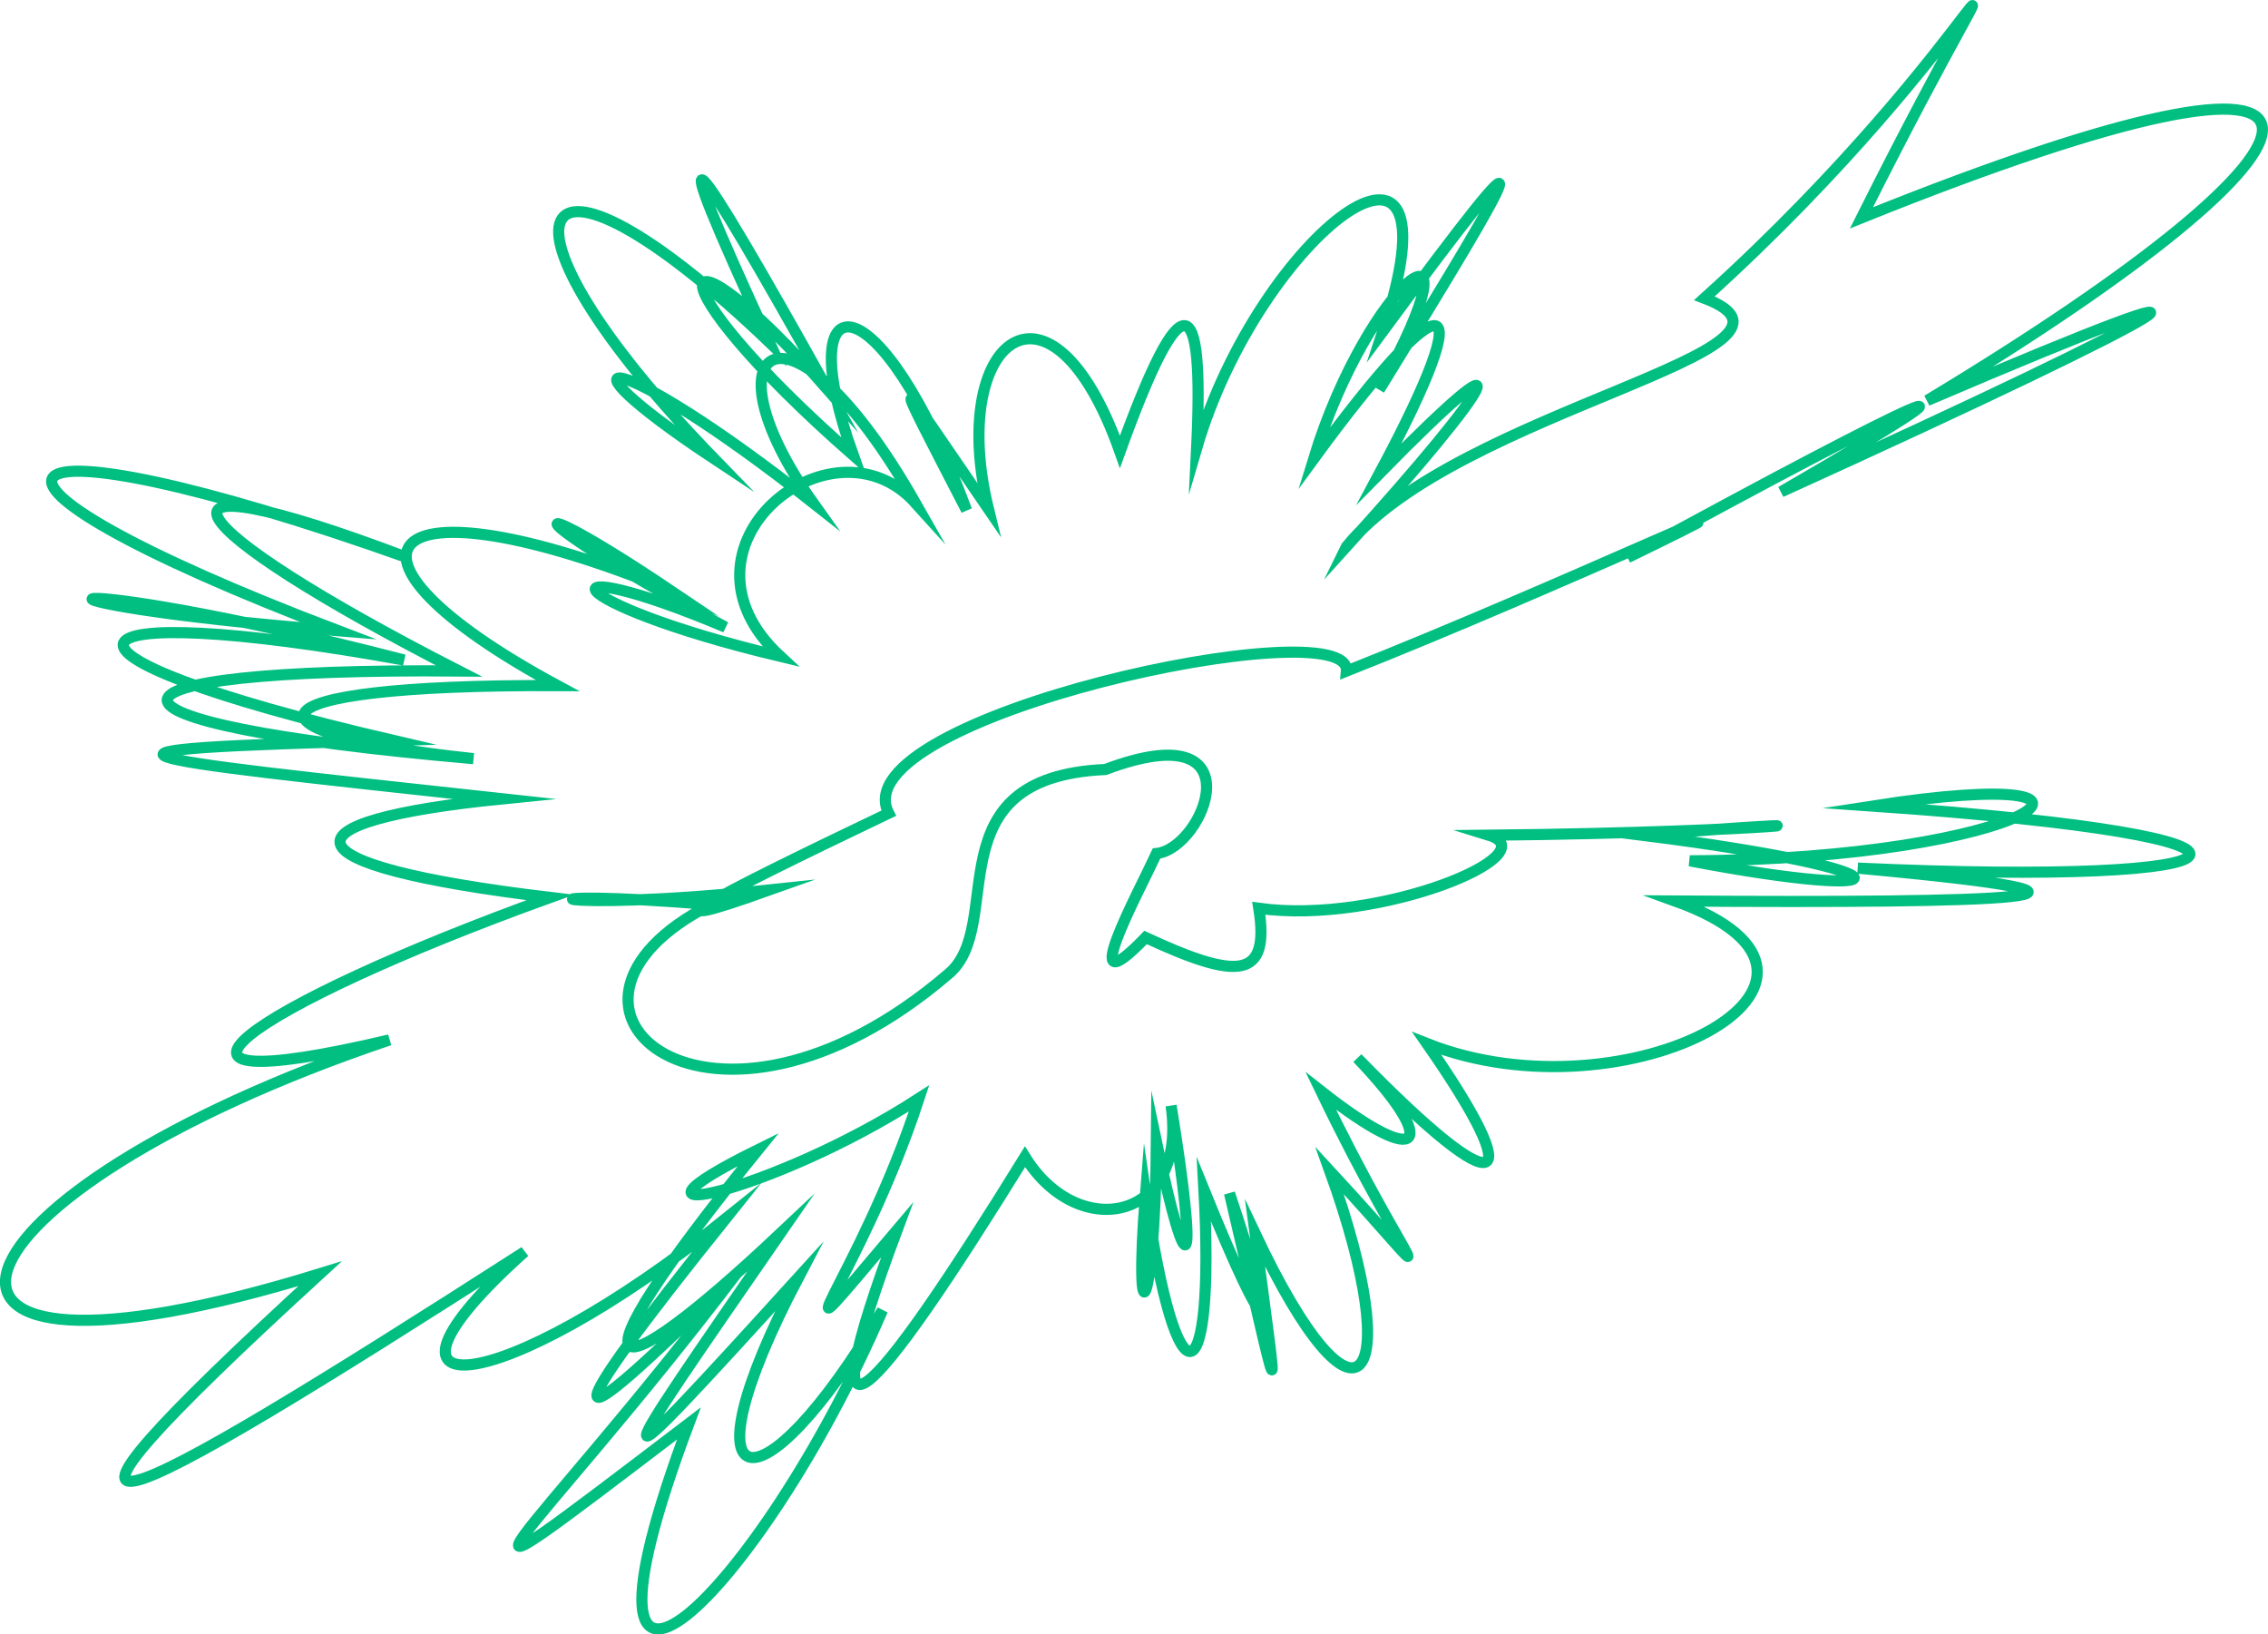 <?xml version="1.0" encoding="UTF-8"?>
<svg id="Layer_2" data-name="Layer 2" xmlns="http://www.w3.org/2000/svg" viewBox="0 0 611.02 440.27">
  <defs>
    <style>
      .cls-1 {
        fill: none;
        stroke: #00bf80;
        stroke-miterlimit: 10;
        stroke-width: 3px;
      }
    </style>
  </defs>
  <g id="images">
    <path class="cls-1" d="m362.75,147.25c29.62-36.78,132.94-53.01,96.43-66.91,77.84-70.23,94.07-124.84,42.31-21.65,146.23-58.92,135.89-22.02,17.71,49.2,97.52-41.7,70.95-25.46-39.36,24.6,66.03-38.25,39.46-26.44-41.33,17.71,54.22-26.44-18.1,7.78-75.77,30.6,1.58-17.19-136.66,12.29-123.32,38.27-50.74,24.25-66.98,33.1-32.15,20.68-61.4,6.52-73.21-.86-15.74,3.94-54.51,27.68.1,73.43,63.96,18.7,15.85-13.16-4.82-53.01,42.31-55.1,41.43-15.62,26.67,21.28,13.78,22.63-4.82,10.46-22.53,42.93-2.95,22.63,24.7,11.44,33.56,11.44,30.5-7.87,32.57,4.55,78.33-14.64,61.99-19.68,81.28-.86,104.9-5.29,41.33,0,75.38,9.47,72.43,18.33,12.79,6.89,92.11-.37,127.53-26.94,49.2-14.76,122.61,8.49,106.37,21.77-3.94,16.73,86.69,8,39.46,9.47-49.2,8.86,59.14,21.28-13.18,59.66-66.91,38.38,27.16,38.99,21.26,44.9-18.7,3.94,22.24,23.25,17.81,30.63-9.84,8.86,24.7,51.29,36.28,58.14,2.38,21.47,20.84,57.87,7.56,75.58-20.1,16.91,6.99,52.77,6.99,48.34-6.89-10.82,13.88,41.45,10.93,42.93-6.89-.98,3.05,55.72-7.28,60.15-15.74.98-3.34,41.45,2.56,32.6,2.95-13.78,8.47,40.47,11.42,36.04,3.94-9.84,4.53,31.12-24.99,37.03-39.36,13.78-41.72,67.53-59.43,86.72-34.44,19.68-36.8,43.42-10.23,13.9,5.9-35.42-39.75,25.71-88.46,36.04-43.3,13.78-54.02,66.55-40.73,66.55,5.9,22.63-46.64,67.53-51.07,73.43,4.92,11.81-32.37,61.63-10.23,64.58,22.63,8.86-32.86,76.39-90.43,132.47-52.15,30.5-79.6,60.64-42.7,32.6,12.79-40.34-49.59,49.33-49.59,43.42-2.95-14.76-61.4,49.33-102.73,52.28-54.12,8.86-113.55,72.94-146.02,89.18-55.1,5.9-126.34,38.99-104.2-21.52,18.7-62.98-75.67,17.84-38.77-8.73,43.3-38.38-73.21-8.73-73.21-20.54-12.79-26.57-107.65-11.68-123.88-13.16-29.52-15.74-103.22-23.98-91.41-38.74,2.95-21.65-100.27-25.95-116.5-15.62-17.71-7.87-113.55-43.17-97.32-60.88,18.7-19.68-77.64-29.4-62.87-8.73,13.78,30.5-103.22-.86-107.65,13.9,3.94,23.62-64.35-6.76-64.35-20.05,22.63-19.68-66.32-35.79-48.61-57.93,30.5-25.58-43.69-29.4-42.21-20.54,14.76,9.84-51.07-21.52-46.64-6.76,14.76,7.87-31.88-29.4,13.88-66.3,36.41-41.33-34.34-60.39-57.95-42.68-27.55,0-54.02-42.68-73.21-42.68-26.57-11.81-64.35-66.3-51.07-94.34,14.76-31.49-30.4-65.8-21.55-54,15.74,12.79-43.19-49.08-49.1-31.36,6.89,17.71-17.61-49.08,7.48-47.6,30.5,14.76-21.55-41.7-20.07-38.18,5.9-.3-11.21-45.82,16.83-67.96,35.42-15.44,16.83-46.62,22.73-43.66,20.66-.98,16.83-57.44,72.92-100.24,50.18-31.49,46.35-62.85,37.49-46.62-.98,15.74,29.62-53.5-2.85-29.89-17.71,18.7,35.53-48.58,45.86-48.58,17.71,3.94,39.95-40.71,32.57-25.95-8.86,19.68Z"/>
  </g>
</svg>